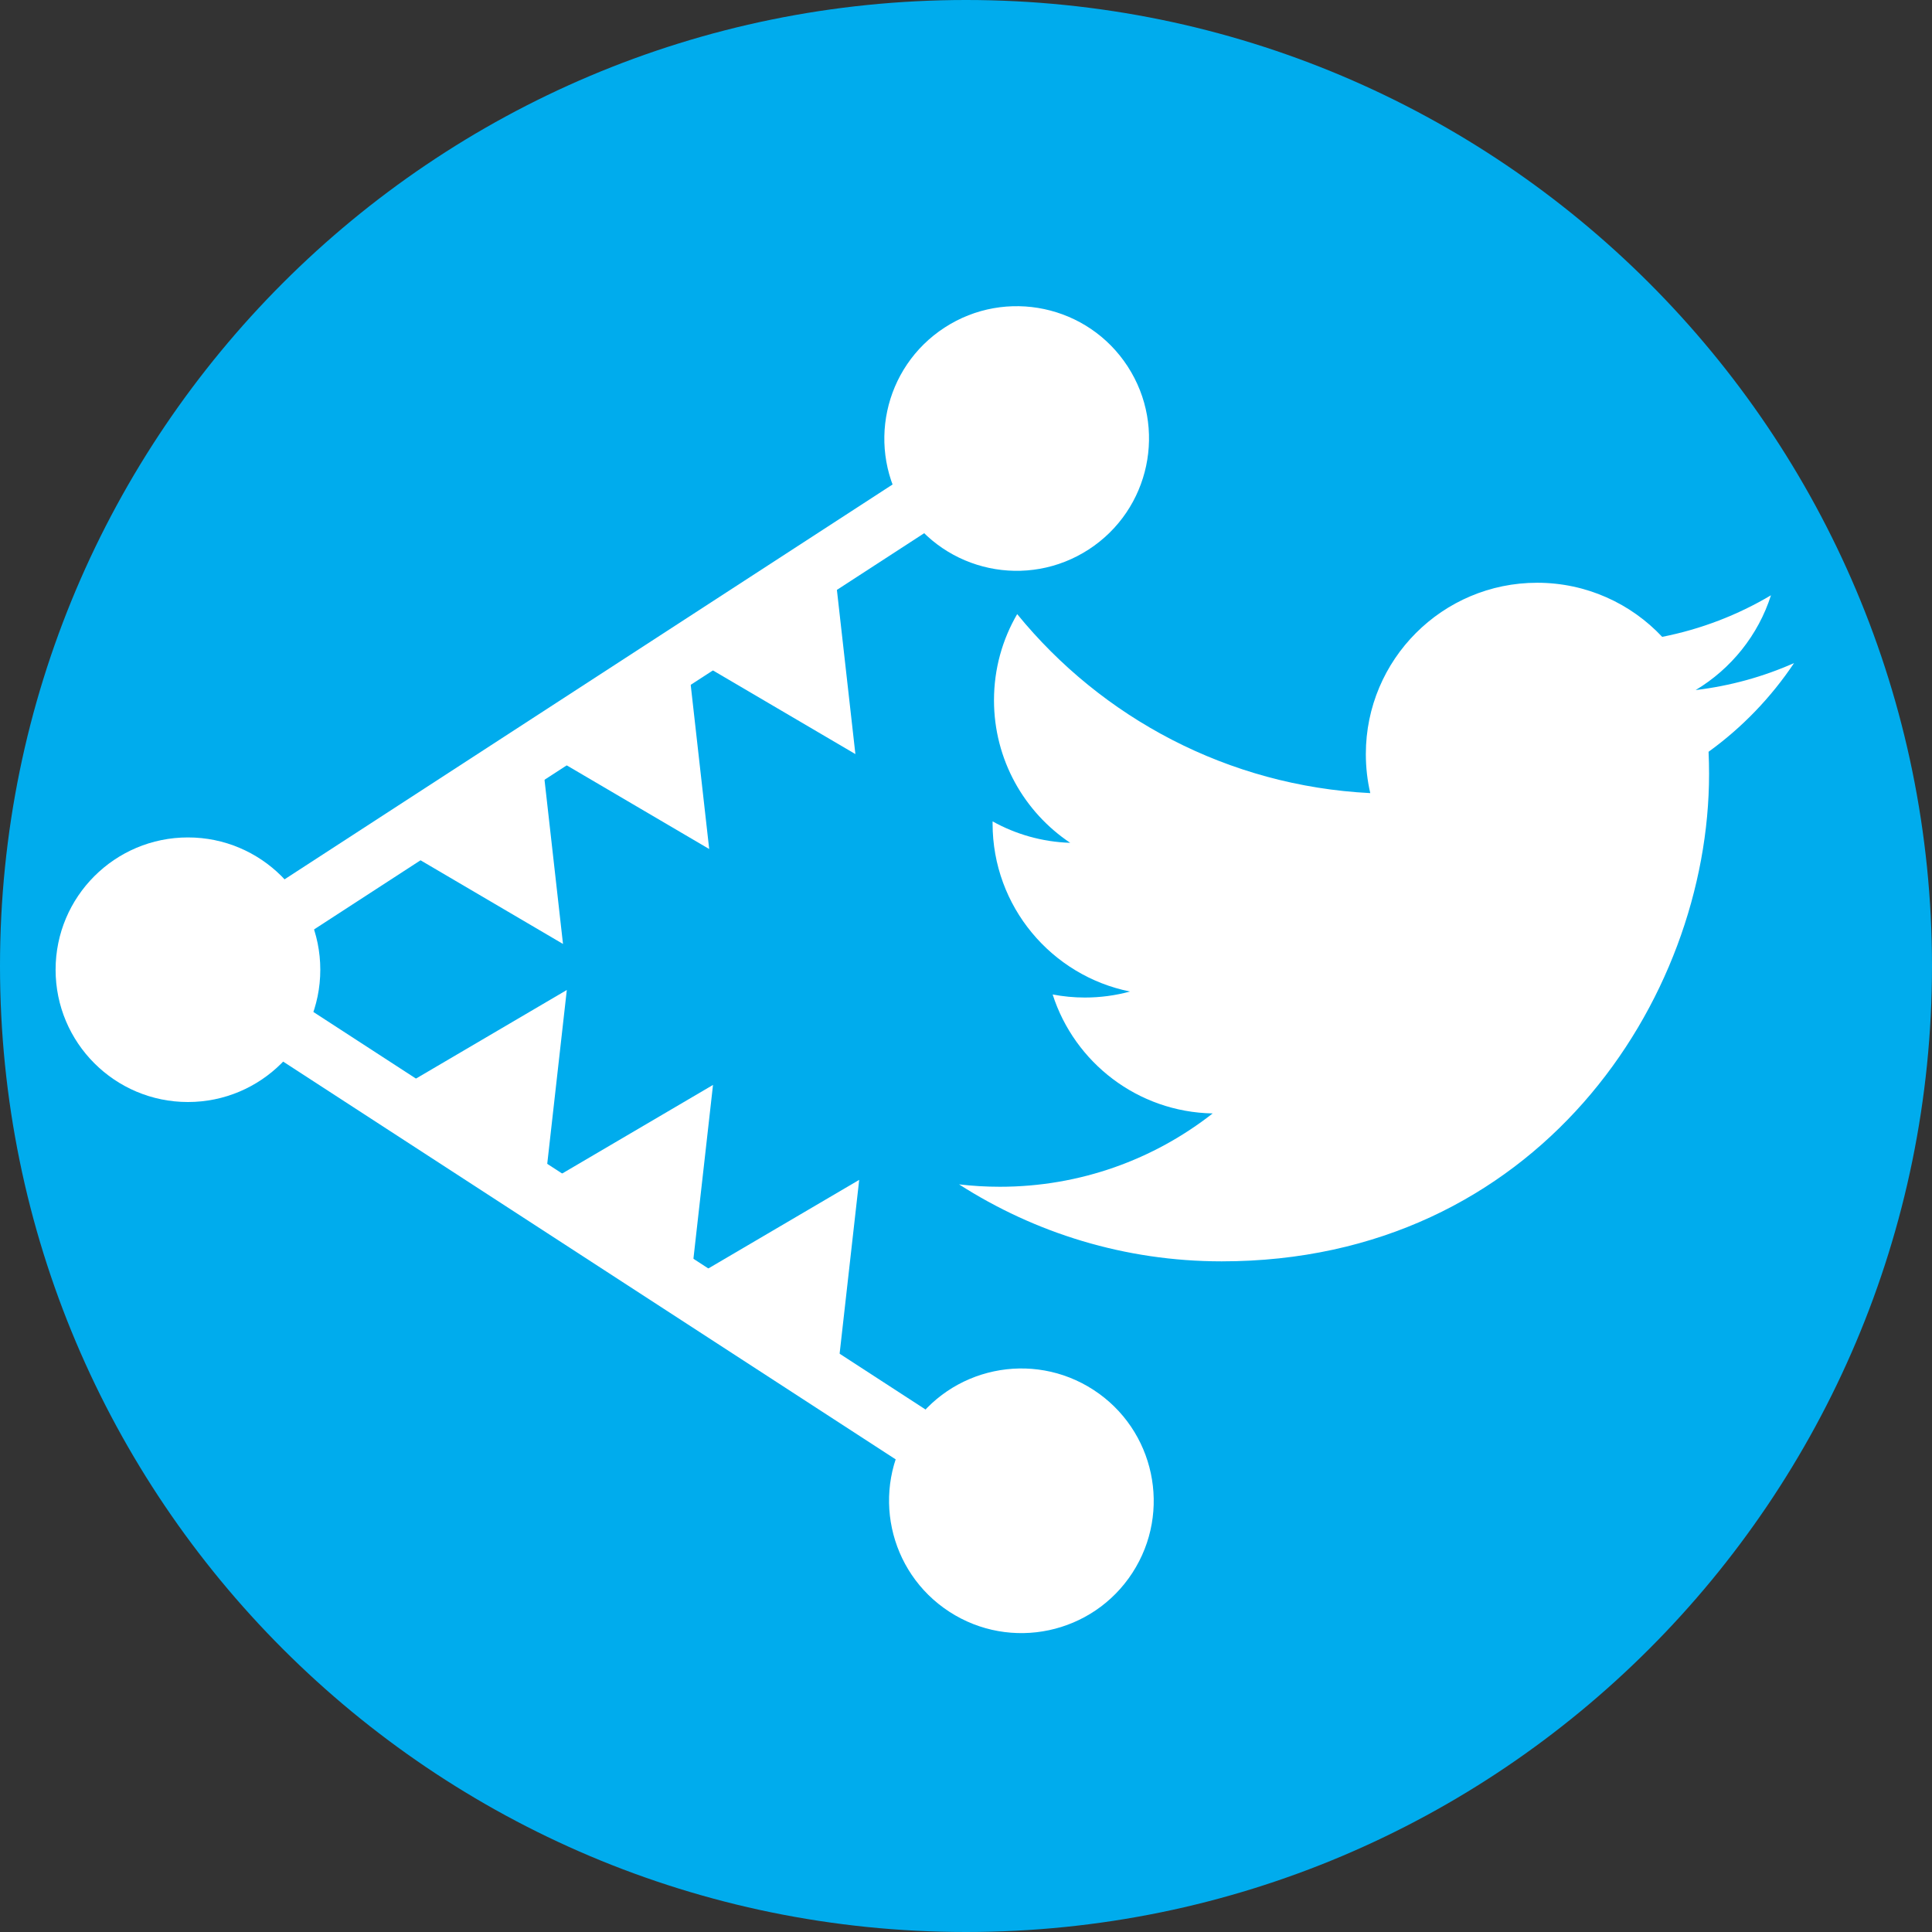 <?xml version="1.0" encoding="UTF-8" standalone="no"?>
<svg width="139px" height="139px" viewBox="0 0 139 139" version="1.1" xmlns="http://www.w3.org/2000/svg" xmlns:xlink="http://www.w3.org/1999/xlink">
    <rect x="0" y="0" width="139" height="139" fill="#333333" stroke="none"/>
    <!-- Generator: Sketch 3.6.1 (26313) - http://www.bohemiancoding.com/sketch -->
    <title>eatTwitter</title>
    <desc>Created with Sketch.</desc>
    <defs></defs>
    <g id="Page-1" stroke="none" stroke-width="1" fill="none" fill-rule="evenodd">
        <g id="icons" transform="translate(-817, -1292)">
            <g id="eatTwitter" transform="translate(817, 1292)" fill="#00ACED">
                <g id="Page-1">
                    <path d="M69.5,139 C107.884,139 139,107.884 139,69.5 C139,31.116 107.884,0 69.5,0 C31.116,0 0,31.116 0,69.5 C0,107.884 31.116,139 69.5,139 L69.5,139 Z" id="Oval-14-Copy-2"></path>
                </g>
            </g>
            <g id="logo-white" transform="translate(821, 1310)" fill="#FFFFFF">
                <g id="Page-1">
                    <g>
                        <g id="logo_white">
                            <rect id="Rectangle-8" transform="translate(40.709, 71.691) rotate(33) translate(-40.709, -71.691) " x="10.285" y="69.602" width="60.847" height="4.179"></rect>
                            <ellipse id="Oval-8" transform="translate(69.485, 89.976) rotate(33) translate(-69.485, -89.976) " cx="69.485" cy="89.976" rx="9.522" ry="9.518"></ellipse>
                            <path d="M33.619,52.29 L39.425,63.897 L27.813,63.897 L33.619,52.29 Z" id="Triangle-1" transform="translate(33.619, 58.094) rotate(33) translate(-33.619, -58.094) "></path>
                            <path d="M44.137,59.12 L49.943,70.728 L38.331,70.728 L44.137,59.12 Z" id="Triangle-1-Copy" transform="translate(44.137, 64.924) rotate(33) translate(-44.137, -64.924) "></path>
                            <path d="M54.655,65.951 L60.461,77.558 L48.849,77.558 L54.655,65.951 Z" id="Triangle-1-Copy-2" transform="translate(54.655, 71.754) rotate(33) translate(-54.655, -71.754) "></path>
                            <rect id="Rectangle-8" transform="translate(40.709, 32.016) rotate(-33) translate(-40.709, -32.016) " x="10.285" y="29.927" width="60.847" height="4.179"></rect>
                            <ellipse id="Oval-8" transform="translate(69.146, 13.549) rotate(-33) translate(-69.146, -13.549) " cx="69.146" cy="13.549" rx="9.522" ry="9.518"></ellipse>
                            <g id="Triangle-1-+-Triangle-1-Copy-+-Triangle-1-Copy-2" transform="translate(44, 38.5) rotate(-180) translate(-44, -38.5) translate(25, 23)">
                                <path d="M8.619,16.81 L14.425,28.417 L2.813,28.417 L8.619,16.81 Z" id="Triangle-1" transform="translate(8.619, 22.614) rotate(-33) translate(-8.619, -22.614) "></path>
                                <path d="M19.137,9.98 L24.943,21.587 L13.331,21.587 L19.137,9.98 Z" id="Triangle-1-Copy" transform="translate(19.137, 15.783) rotate(-33) translate(-19.137, -15.783) "></path>
                                <path d="M29.655,3.15 L35.461,14.757 L23.849,14.757 L29.655,3.15 Z" id="Triangle-1-Copy-2" transform="translate(29.655, 8.953) rotate(-33) translate(-29.655, -8.953) "></path>
                            </g>
                            <ellipse id="Oval-8" cx="9.522" cy="51.768" rx="9.522" ry="9.518"></ellipse>
                        </g>
                    </g>
                </g>
            </g>
            <path d="M946.075,1339.706 C943.865,1340.687 941.489,1341.349 938.996,1341.647 C941.54,1340.122 943.495,1337.706 944.415,1334.828 C942.033,1336.241 939.396,1337.266 936.588,1337.819 C934.34,1335.424 931.137,1333.927 927.592,1333.927 C920.786,1333.927 915.267,1339.445 915.267,1346.252 C915.267,1347.218 915.376,1348.159 915.586,1349.061 C905.343,1348.547 896.261,1343.64 890.182,1336.183 C889.121,1338.003 888.514,1340.121 888.514,1342.379 C888.514,1346.655 890.689,1350.428 893.997,1352.638 C891.976,1352.574 890.076,1352.02 888.414,1351.096 C888.413,1351.148 888.413,1351.199 888.413,1351.251 C888.413,1357.223 892.661,1362.204 898.3,1363.337 C897.266,1363.618 896.177,1363.769 895.053,1363.769 C894.258,1363.769 893.486,1363.692 892.734,1363.548 C894.302,1368.444 898.854,1372.008 904.247,1372.107 C900.029,1375.413 894.715,1377.383 888.94,1377.383 C887.945,1377.383 886.964,1377.325 886,1377.211 C891.454,1380.708 897.933,1382.749 904.893,1382.749 C927.563,1382.749 939.961,1363.968 939.961,1347.681 C939.961,1347.147 939.948,1346.615 939.925,1346.087 C942.333,1344.349 944.422,1342.178 946.075,1339.706 L946.075,1339.706 Z" id="Oval-14-Copy-2-path" fill="#FFFFFF"></path>
        </g>
    </g>
</svg>